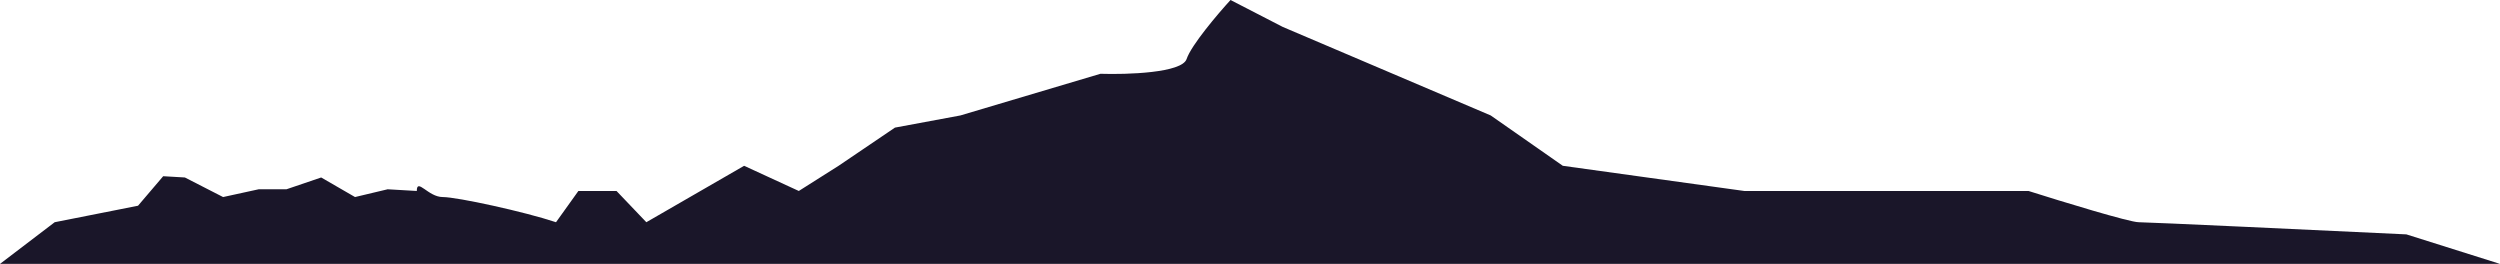 <svg width="1440" height="152" viewBox="0 0 1440 152" fill="none" xmlns="http://www.w3.org/2000/svg">
<path d="M240.08 110C240.08 102.227 246.6 113.5 255 113.5C263.4 113.5 302.287 122 320.265 128L333.152 110H355.108L372.29 128L428.611 95.5L460.113 110L483.023 95.5L515.5 73.5L553.185 66.5L633.848 42.5C649.281 43 680.814 42 683.487 34C686.16 26 701.465 8 708.784 0L738.853 15.5L858.654 66.5L900.179 95.5L1004.71 110H1168.42C1187.35 116 1226.55 128 1231.9 128C1237.24 128 1336.9 132.667 1386.07 135L1440 152H0L31.502 128L79.5 118.5L94 101.5L106.5 102.227L128.5 113.5L149 109.023H165L185 102.227L204.5 113.5L223.29 109.023L240.08 110Z" fill="#1A1629"/>
</svg>

